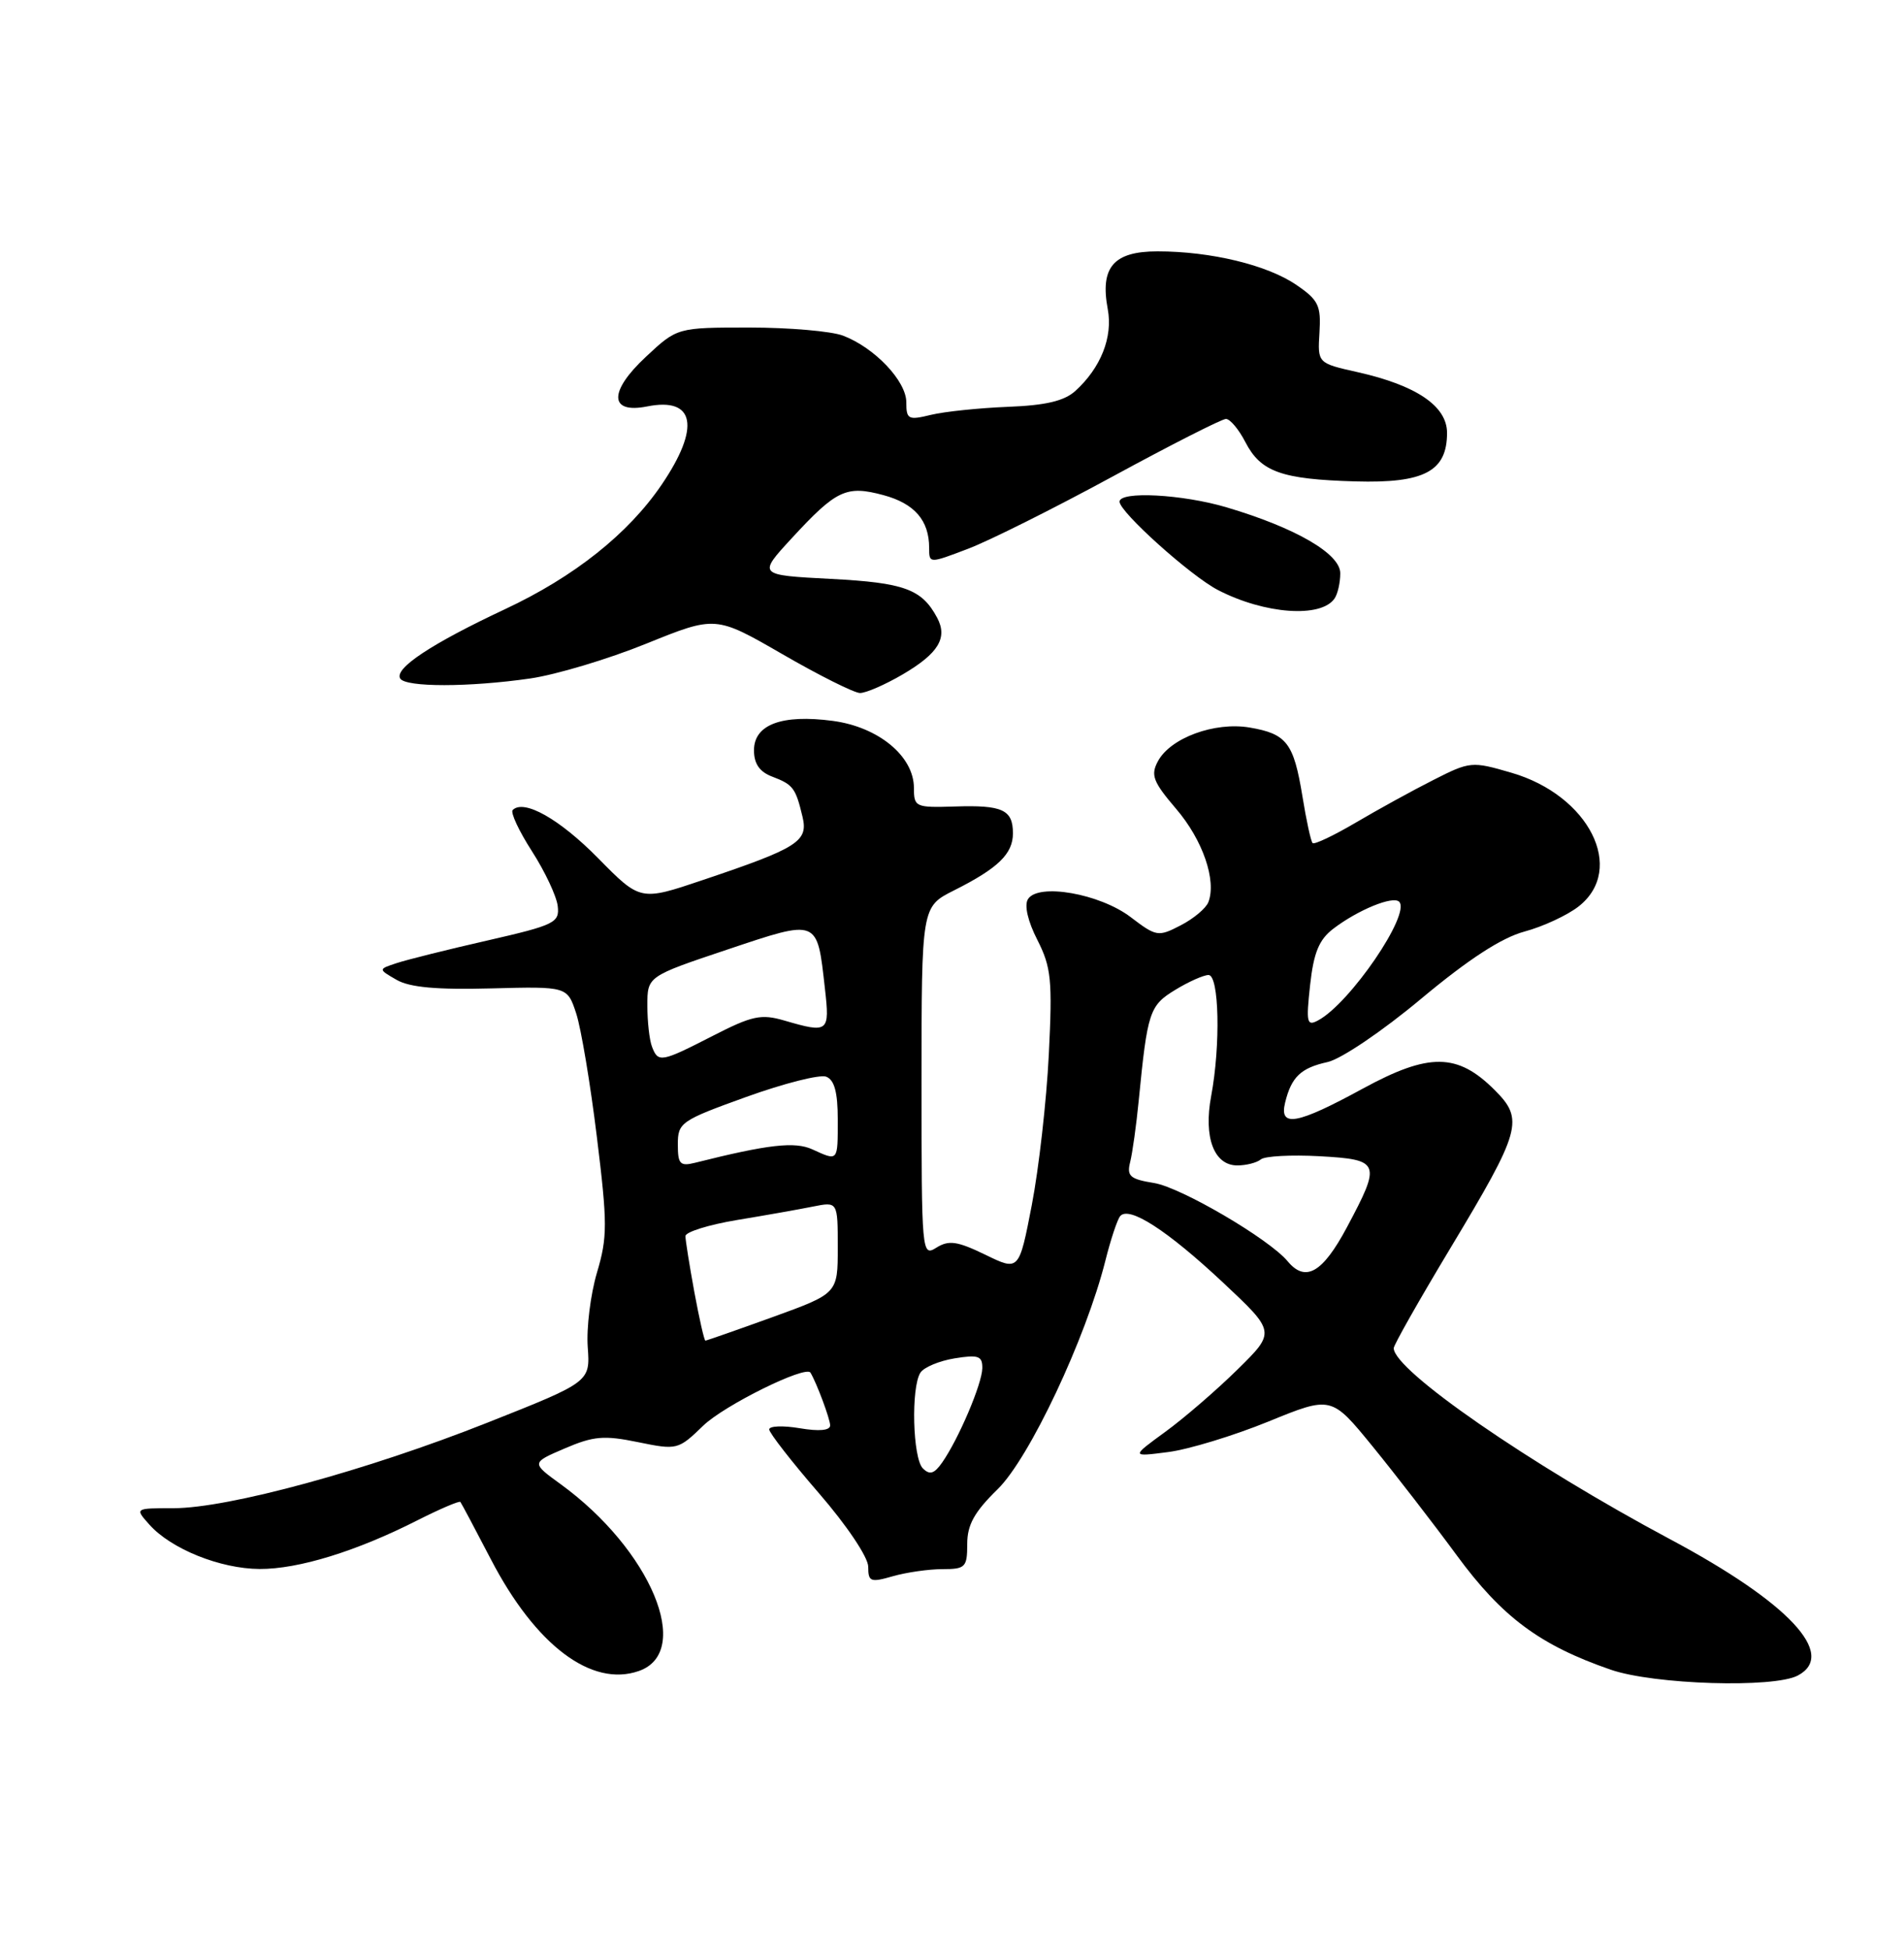 <?xml version="1.0" encoding="UTF-8" standalone="no"?>
<!DOCTYPE svg PUBLIC "-//W3C//DTD SVG 1.1//EN" "http://www.w3.org/Graphics/SVG/1.1/DTD/svg11.dtd" >
<svg xmlns="http://www.w3.org/2000/svg" xmlns:xlink="http://www.w3.org/1999/xlink" version="1.1" viewBox="0 0 250 256">
 <g >
 <path fill="currentColor"
d=" M 236.07 219.96 C 241.24 217.20 234.84 210.37 219.30 202.08 C 200.85 192.23 183.00 179.89 183.00 176.99 C 183.00 176.57 186.35 170.66 190.44 163.86 C 199.74 148.39 200.14 146.98 196.25 143.10 C 191.37 138.22 187.64 138.18 178.95 142.91 C 170.28 147.64 167.93 148.06 168.74 144.75 C 169.56 141.39 170.80 140.20 174.31 139.43 C 176.08 139.04 181.49 135.39 186.61 131.11 C 192.84 125.91 197.16 123.11 200.16 122.30 C 202.59 121.65 205.80 120.16 207.29 118.99 C 213.52 114.09 208.65 104.41 198.46 101.45 C 193.26 99.93 193.02 99.95 188.18 102.41 C 185.45 103.79 180.87 106.31 177.99 108.01 C 175.11 109.70 172.57 110.91 172.35 110.68 C 172.12 110.46 171.52 107.69 171.01 104.53 C 169.86 97.52 168.95 96.34 164.07 95.51 C 159.48 94.74 153.67 96.87 152.03 99.95 C 151.06 101.76 151.40 102.64 154.43 106.19 C 157.92 110.26 159.76 115.59 158.66 118.44 C 158.35 119.24 156.72 120.61 155.03 121.48 C 152.08 123.01 151.83 122.97 148.47 120.41 C 144.42 117.32 136.30 115.89 134.97 118.05 C 134.47 118.85 134.96 120.96 136.21 123.40 C 138.03 126.99 138.20 128.65 137.71 138.46 C 137.41 144.53 136.40 153.41 135.48 158.19 C 133.80 166.88 133.80 166.88 129.37 164.72 C 125.69 162.94 124.59 162.78 122.96 163.79 C 121.03 165.00 121.00 164.62 121.00 142.03 C 121.00 119.04 121.00 119.04 125.25 116.90 C 131.05 113.99 133.00 112.10 133.00 109.40 C 133.00 106.30 131.63 105.67 125.35 105.88 C 120.21 106.04 120.00 105.95 120.00 103.45 C 120.00 99.28 115.35 95.44 109.35 94.64 C 102.66 93.75 99.00 95.12 99.00 98.50 C 99.00 100.27 99.73 101.33 101.40 101.96 C 104.14 103.00 104.47 103.45 105.37 107.22 C 106.15 110.46 104.80 111.32 92.29 115.53 C 84.08 118.30 84.08 118.30 78.54 112.67 C 73.46 107.51 68.79 104.88 67.32 106.34 C 67.00 106.66 68.14 109.10 69.85 111.76 C 71.56 114.42 73.08 117.66 73.23 118.95 C 73.48 121.13 72.86 121.44 64.00 123.47 C 58.77 124.66 53.41 126.00 52.08 126.44 C 49.65 127.24 49.65 127.24 52.08 128.64 C 53.80 129.63 57.37 129.95 64.50 129.76 C 74.49 129.50 74.49 129.50 75.66 133.06 C 76.30 135.02 77.52 142.31 78.37 149.26 C 79.77 160.65 79.77 162.41 78.38 167.08 C 77.54 169.93 76.99 174.33 77.17 176.84 C 77.50 181.42 77.50 181.42 64.00 186.77 C 48.19 193.04 29.98 198.00 22.78 198.00 C 17.69 198.00 17.69 198.00 19.60 200.14 C 22.45 203.35 28.92 205.95 34.09 205.98 C 39.20 206.00 46.80 203.66 54.87 199.56 C 57.80 198.08 60.31 197.01 60.45 197.18 C 60.59 197.36 62.40 200.76 64.47 204.74 C 70.33 216.01 77.68 221.55 83.89 219.37 C 91.06 216.86 85.44 203.44 73.62 194.85 C 69.75 192.04 69.75 192.04 74.16 190.15 C 77.93 188.53 79.32 188.41 83.78 189.33 C 88.91 190.38 89.05 190.34 92.33 187.17 C 95.08 184.50 105.82 179.19 106.42 180.21 C 107.25 181.60 109.00 186.31 109.00 187.13 C 109.00 187.80 107.54 187.93 105.00 187.50 C 102.80 187.13 101.00 187.20 101.00 187.66 C 101.01 188.12 103.93 191.88 107.50 196.00 C 111.20 200.27 113.99 204.44 114.00 205.68 C 114.00 207.66 114.29 207.78 117.24 206.93 C 119.03 206.42 121.95 206.00 123.74 206.00 C 126.76 206.00 127.00 205.76 127.00 202.70 C 127.00 200.18 127.93 198.50 130.99 195.51 C 135.16 191.44 142.57 175.72 145.14 165.50 C 145.83 162.75 146.70 160.12 147.08 159.66 C 148.23 158.27 153.24 161.50 160.56 168.35 C 167.50 174.86 167.50 174.86 162.50 179.78 C 159.75 182.49 155.47 186.18 153.00 187.98 C 148.50 191.26 148.50 191.26 153.38 190.63 C 156.06 190.29 161.98 188.48 166.53 186.63 C 174.81 183.25 174.81 183.25 180.22 189.88 C 183.19 193.52 188.17 199.96 191.27 204.18 C 197.24 212.31 202.20 215.99 211.49 219.20 C 217.16 221.16 232.91 221.65 236.07 219.96 Z  M 118.54 88.53 C 123.22 85.78 124.46 83.74 123.05 81.10 C 121.04 77.34 118.75 76.50 109.10 76.00 C 99.50 75.50 99.50 75.50 103.94 70.68 C 109.82 64.30 111.12 63.69 115.99 65.00 C 120.08 66.10 122.00 68.32 122.00 71.93 C 122.00 73.99 122.00 73.99 127.07 72.06 C 129.86 71.01 138.41 66.73 146.07 62.57 C 153.72 58.41 160.43 55.00 160.97 55.00 C 161.51 55.00 162.66 56.37 163.52 58.04 C 165.54 61.95 168.24 62.92 177.96 63.20 C 187.01 63.46 190.00 61.88 190.00 56.83 C 190.00 53.32 185.98 50.59 178.27 48.86 C 173.00 47.68 173.00 47.68 173.25 43.66 C 173.47 40.12 173.12 39.38 170.21 37.40 C 166.40 34.79 158.99 33.00 151.99 33.00 C 146.21 33.00 144.42 35.08 145.45 40.58 C 146.14 44.26 144.54 48.29 141.19 51.33 C 139.73 52.65 137.28 53.22 132.34 53.41 C 128.58 53.56 124.04 54.03 122.25 54.46 C 119.26 55.19 119.00 55.06 119.00 52.81 C 119.00 50.02 114.83 45.63 110.68 44.06 C 109.14 43.48 103.61 43.00 98.40 43.00 C 88.92 43.00 88.92 43.00 84.80 46.85 C 79.90 51.41 79.98 54.35 84.96 53.36 C 91.26 52.10 92.00 56.09 86.87 63.64 C 82.49 70.08 75.40 75.72 66.30 79.98 C 56.68 84.49 51.73 87.76 52.55 89.08 C 53.26 90.24 61.60 90.23 69.63 89.07 C 73.00 88.58 79.86 86.53 84.86 84.50 C 93.96 80.82 93.96 80.82 102.73 85.88 C 107.55 88.67 112.14 90.96 112.91 90.98 C 113.69 90.99 116.22 89.89 118.54 88.53 Z  M 175.23 78.57 C 175.64 77.98 175.98 76.50 175.98 75.27 C 176.00 72.71 170.14 69.30 161.07 66.61 C 155.25 64.88 147.00 64.45 147.00 65.86 C 147.00 67.22 156.34 75.61 159.92 77.46 C 166.04 80.63 173.46 81.17 175.23 78.57 Z  M 121.17 192.77 C 119.84 191.44 119.60 182.17 120.85 180.21 C 121.29 179.51 123.31 178.66 125.33 178.33 C 128.47 177.82 129.00 178.01 128.98 179.62 C 128.95 181.67 125.87 188.91 123.71 192.00 C 122.67 193.49 122.07 193.67 121.17 192.77 Z  M 91.17 169.63 C 90.53 166.13 90.00 162.82 90.00 162.28 C 90.00 161.74 93.04 160.79 96.75 160.17 C 100.46 159.56 104.96 158.76 106.75 158.40 C 110.00 157.75 110.00 157.75 110.00 163.78 C 110.00 169.81 110.00 169.81 101.45 172.91 C 96.74 174.61 92.77 176.00 92.62 176.00 C 92.47 176.00 91.82 173.14 91.17 169.63 Z  M 169.07 165.58 C 166.64 162.66 155.09 155.89 151.54 155.31 C 148.38 154.80 147.93 154.41 148.39 152.57 C 148.69 151.38 149.20 147.74 149.52 144.46 C 150.66 132.83 150.93 132.01 154.30 129.96 C 156.06 128.88 158.03 128.01 158.68 128.00 C 160.08 128.00 160.28 137.19 159.03 143.89 C 158.01 149.31 159.40 153.00 162.46 153.00 C 163.64 153.00 165.03 152.64 165.55 152.21 C 166.07 151.77 169.54 151.59 173.25 151.79 C 181.24 152.24 181.39 152.62 176.86 161.11 C 173.66 167.11 171.41 168.40 169.07 165.58 Z  M 89.00 150.23 C 89.00 147.38 89.40 147.10 97.98 144.01 C 102.92 142.23 107.64 141.03 108.48 141.35 C 109.56 141.77 110.00 143.39 110.00 146.97 C 110.00 152.54 110.08 152.45 106.66 150.89 C 104.36 149.84 100.86 150.24 91.27 152.65 C 89.29 153.14 89.00 152.83 89.00 150.23 Z  M 85.61 137.42 C 85.27 136.55 85.00 134.11 85.00 132.01 C 85.00 128.18 85.00 128.18 95.50 124.66 C 107.51 120.64 107.28 120.55 108.31 129.75 C 108.97 135.53 108.79 135.67 102.99 133.98 C 99.94 133.09 98.76 133.34 93.61 135.98 C 86.80 139.47 86.42 139.54 85.61 137.42 Z  M 172.02 129.32 C 172.49 125.06 173.19 123.36 175.06 121.93 C 178.29 119.46 182.90 117.57 183.71 118.38 C 185.29 119.95 177.25 131.73 173.07 133.96 C 171.59 134.76 171.48 134.26 172.02 129.32 Z "/>
</g>
</svg>